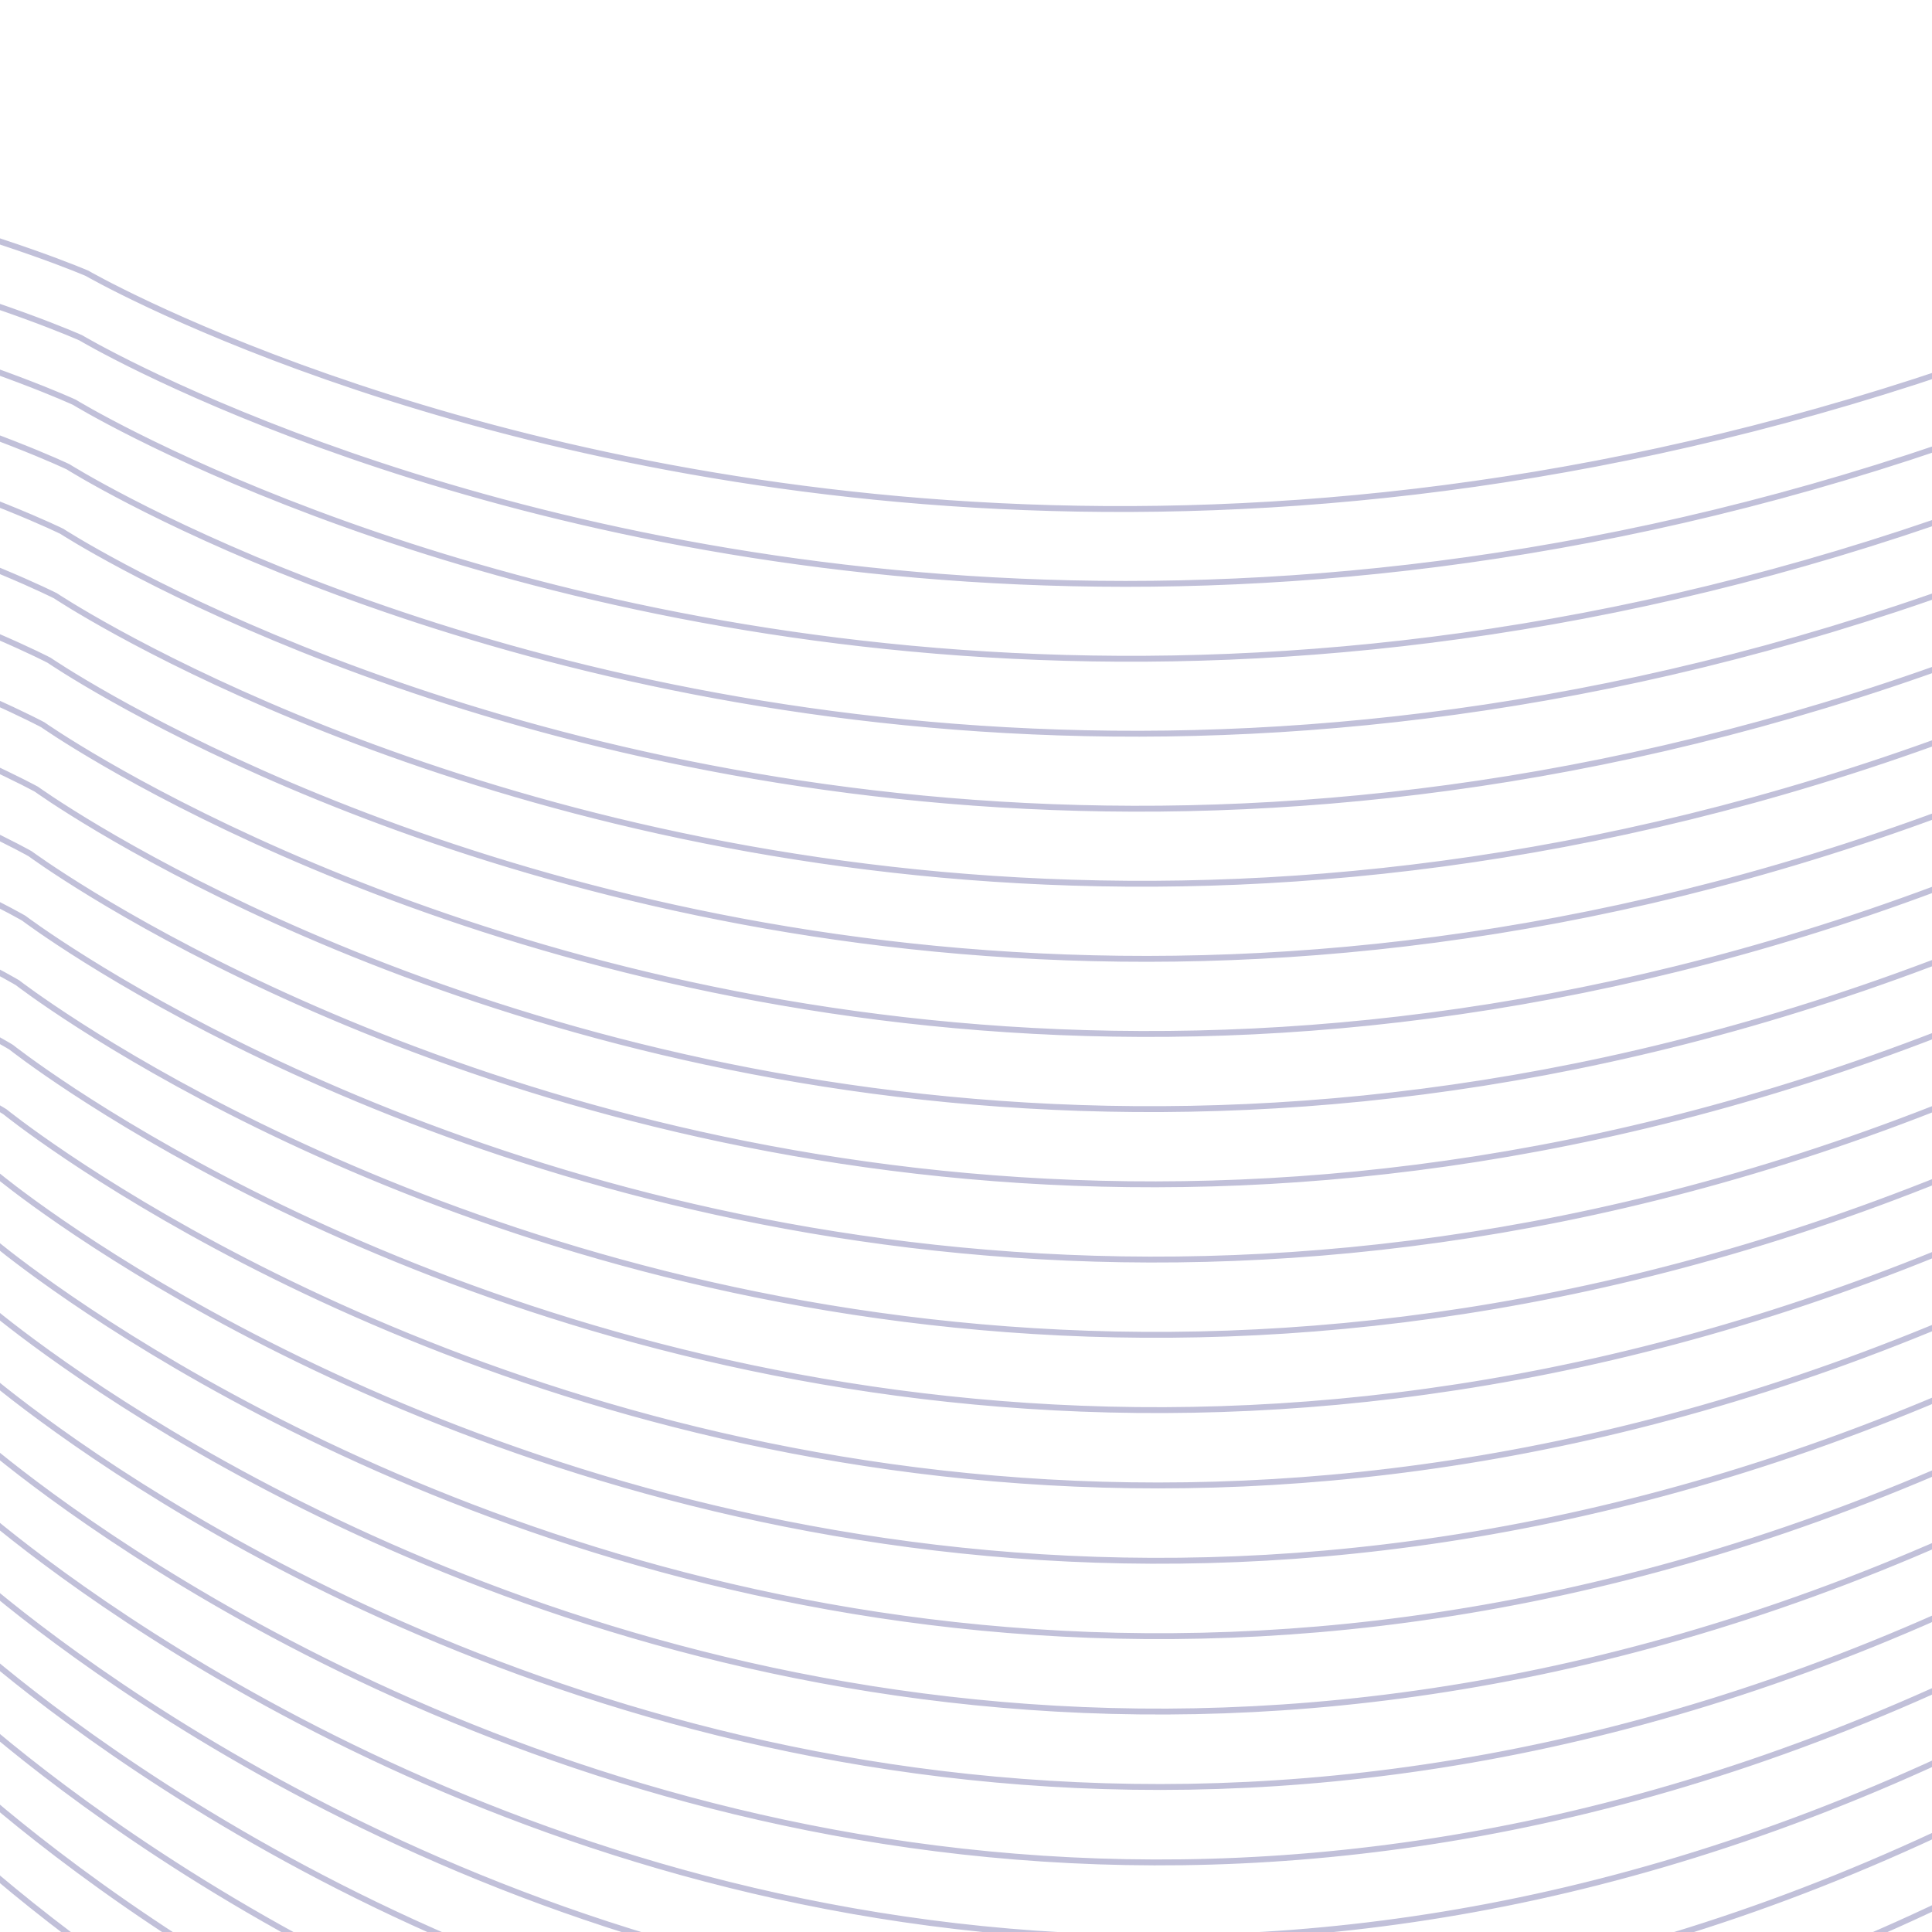 <svg width="328" height="328" viewBox="0 0 328 328" fill="none" xmlns="http://www.w3.org/2000/svg">
<path d="M-1407 1004.26C-1407 1004.26 -1039.23 402.484 -628.227 304.901C-217.223 207.317 -18.5 385.819 -18.5 385.819C-18.5 385.819 214.585 651.215 482.705 304.704C750.826 -41.808 962.737 140.375 962.737 140.375M-1405.89 989.032C-1405.89 989.032 -1038.19 394.217 -627.186 296.763C-216.181 199.308 -17.426 374.87 -17.426 374.87C-17.426 374.87 215.703 636.072 483.785 293.408C751.867 -49.255 963.81 129.901 963.81 129.901M-1404.78 973.804C-1404.78 973.804 -1037.15 385.95 -626.145 288.625C-215.139 191.3 -16.352 363.921 -16.352 363.921C-16.352 363.921 216.822 620.929 484.865 282.113C752.908 -56.703 964.884 119.427 964.884 119.427M-1403.67 958.577C-1403.67 958.577 -1036.11 377.683 -625.103 280.487C-214.097 183.292 -15.279 352.972 -15.279 352.972C-15.279 352.972 217.941 605.785 485.945 270.818C753.95 -64.15 965.958 108.952 965.958 108.952M-1402.55 943.349C-1402.55 943.349 -1035.07 369.416 -624.062 272.35C-213.055 175.283 -14.205 342.023 -14.205 342.023C-14.205 342.023 219.059 590.642 487.025 259.522C754.991 -71.597 967.032 98.478 967.032 98.478M-1401.44 928.121C-1401.44 928.121 -1034.03 361.149 -623.021 264.212C-212.013 167.275 -13.131 331.075 -13.131 331.075C-13.131 331.075 220.178 575.499 488.105 248.227C756.032 -79.045 968.105 88.004 968.105 88.004M-1400.33 912.893C-1400.33 912.893 -1032.99 352.882 -621.979 256.074C-210.971 159.266 -12.058 320.126 -12.058 320.126C-12.058 320.126 221.297 560.356 489.185 236.932C757.073 -86.492 969.179 77.529 969.179 77.529M-1399.22 897.665C-1399.22 897.665 -1031.95 344.615 -620.938 247.937C-209.929 151.258 -10.984 309.177 -10.984 309.177C-10.984 309.177 222.415 545.212 490.265 225.636C758.114 -93.939 970.253 67.055 970.253 67.055M-1398.11 882.437C-1398.11 882.437 -1030.91 336.349 -619.897 239.799C-208.887 143.249 -9.91 298.228 -9.91 298.228C-9.91 298.228 223.534 530.069 491.344 214.341C759.155 -101.387 971.326 56.581 971.326 56.581M-1397 867.209C-1397 867.209 -1029.87 328.082 -618.855 231.661C-207.845 135.241 -8.836 287.279 -8.836 287.279C-8.836 287.279 224.653 514.926 492.424 203.046C760.196 -108.834 972.4 46.106 972.4 46.106M-1395.89 851.981C-1395.89 851.981 -1028.83 319.815 -617.814 223.524C-206.803 127.233 -7.763 276.33 -7.763 276.33C-7.763 276.33 225.771 499.783 493.504 191.751C761.237 -116.282 973.474 35.632 973.474 35.632M-1394.78 836.753C-1394.78 836.753 -1027.78 311.548 -616.773 215.386C-205.761 119.224 -6.689 265.382 -6.689 265.382C-6.689 265.382 226.89 484.64 494.584 180.455C762.278 -123.729 974.548 25.158 974.548 25.158M-1393.66 821.525C-1393.66 821.525 -1026.74 303.281 -615.731 207.248C-204.719 111.216 -5.615 254.433 -5.615 254.433C-5.615 254.433 228.009 469.496 495.664 169.16C763.319 -131.176 975.621 14.684 975.621 14.684M-1392.55 806.297C-1392.55 806.297 -1025.7 295.014 -614.69 199.111C-203.677 103.207 -4.542 243.484 -4.542 243.484C-4.542 243.484 229.127 454.353 496.744 157.865C764.36 -138.624 976.695 4.209 976.695 4.209M-1391.44 791.069C-1391.44 791.069 -1024.66 286.747 -613.649 190.973C-202.635 95.199 -3.468 232.535 -3.468 232.535C-3.468 232.535 230.246 439.21 497.824 146.569C765.402 -146.071 977.769 -6.265 977.769 -6.265M-1390.33 775.841C-1390.33 775.841 -1023.62 278.48 -612.607 182.835C-201.593 87.191 -2.394 221.586 -2.394 221.586C-2.394 221.586 231.365 424.067 498.903 135.274C766.443 -153.518 978.843 -16.739 978.843 -16.739M-1389.22 760.613C-1389.22 760.613 -1022.58 270.213 -611.566 174.698C-200.551 79.182 -1.32 210.637 -1.32 210.637C-1.32 210.637 232.483 408.923 499.984 123.979C767.484 -160.966 979.916 -27.213 979.916 -27.213M-1388.11 745.385C-1388.11 745.385 -1021.54 261.946 -610.525 166.56C-199.508 71.174 -0.247 199.688 -0.247 199.688C-0.247 199.688 233.602 393.78 501.063 112.683C768.525 -168.413 980.99 -37.688 980.99 -37.688M-1387 730.157C-1387 730.157 -1020.5 253.679 -609.483 158.422C-198.466 63.165 0.827 188.74 0.827 188.74C0.827 188.74 234.721 378.637 502.143 101.388C769.566 -175.86 982.064 -48.162 982.064 -48.162M-1385.88 714.929C-1385.88 714.929 -1019.46 245.412 -608.442 150.284C-197.424 55.157 1.901 177.791 1.901 177.791C1.901 177.791 235.839 363.494 503.223 90.093C770.607 -183.308 983.137 -58.636 983.137 -58.636M-1384.77 699.701C-1384.77 699.701 -1018.42 237.145 -607.401 142.147C-196.382 47.148 2.974 166.842 2.974 166.842C2.974 166.842 236.958 348.35 504.303 78.798C771.648 -190.755 984.211 -69.111 984.211 -69.111M-1383.66 684.473C-1383.66 684.473 -1017.38 228.878 -606.359 134.009C-195.34 39.14 4.048 155.893 4.048 155.893C4.048 155.893 238.076 333.207 505.383 67.502C772.689 -198.202 985.285 -79.585 985.285 -79.585M-1382.55 669.245C-1382.55 669.245 -1016.34 220.611 -605.318 125.871C-194.298 31.132 5.122 144.944 5.122 144.944C5.122 144.944 239.195 318.064 506.463 56.207C773.73 -205.65 986.358 -90.059 986.358 -90.059M-1381.44 654.017C-1381.44 654.017 -1015.3 212.344 -604.277 117.734C-193.256 23.123 6.196 133.995 6.196 133.995C6.196 133.995 240.314 302.921 507.543 44.912C774.771 -213.097 987.432 -100.533 987.432 -100.533M-1380.33 638.789C-1380.33 638.789 -1014.26 204.077 -603.236 109.596C-192.214 15.115 7.269 123.046 7.269 123.046C7.269 123.046 241.432 287.777 508.622 33.616C775.812 -220.545 988.506 -111.008 988.506 -111.008M-1379.22 623.561C-1379.22 623.561 -1013.22 195.81 -602.194 101.458C-191.172 7.106 8.343 112.098 8.343 112.098C8.343 112.098 242.551 272.634 509.702 22.321C776.853 -227.992 989.58 -121.482 989.58 -121.482M-1378.1 608.333C-1378.1 608.333 -1012.18 187.543 -601.153 93.321C-190.13 -0.902 9.417 101.149 9.417 101.149C9.417 101.149 243.67 257.491 510.782 11.026C777.894 -235.439 990.654 -131.956 990.654 -131.956M-1376.99 593.106C-1376.99 593.106 -1011.14 179.276 -600.112 85.183C-189.088 -8.91 10.491 90.2 10.491 90.2C10.491 90.2 244.789 242.348 511.862 -0.27C778.936 -242.887 991.727 -142.431 991.727 -142.431M-1375.88 577.878C-1375.88 577.878 -1010.09 171.009 -599.07 77.045C-188.046 -16.919 11.564 79.251 11.564 79.251C11.564 79.251 245.907 227.204 512.942 -11.565C779.977 -250.334 992.801 -152.905 992.801 -152.905M-1374.77 562.65C-1374.77 562.65 -1009.05 162.742 -598.029 68.908C-187.004 -24.927 12.638 68.302 12.638 68.302C12.638 68.302 247.026 212.061 514.022 -22.86C781.018 -257.781 993.875 -163.379 993.875 -163.379M-1373.66 547.422C-1373.66 547.422 -1008.01 154.475 -596.988 60.77C-185.962 -32.936 13.712 57.353 13.712 57.353C13.712 57.353 248.144 196.918 515.101 -34.155C782.059 -265.229 994.948 -173.854 994.948 -173.854M-1372.55 532.194C-1372.55 532.194 -1006.97 146.209 -595.946 52.632C-184.92 -40.944 14.785 46.404 14.785 46.404C14.785 46.404 249.263 181.775 516.181 -45.451C783.1 -272.676 996.022 -184.328 996.022 -184.328" stroke="#312E81" stroke-opacity="0.3"/>
</svg>
